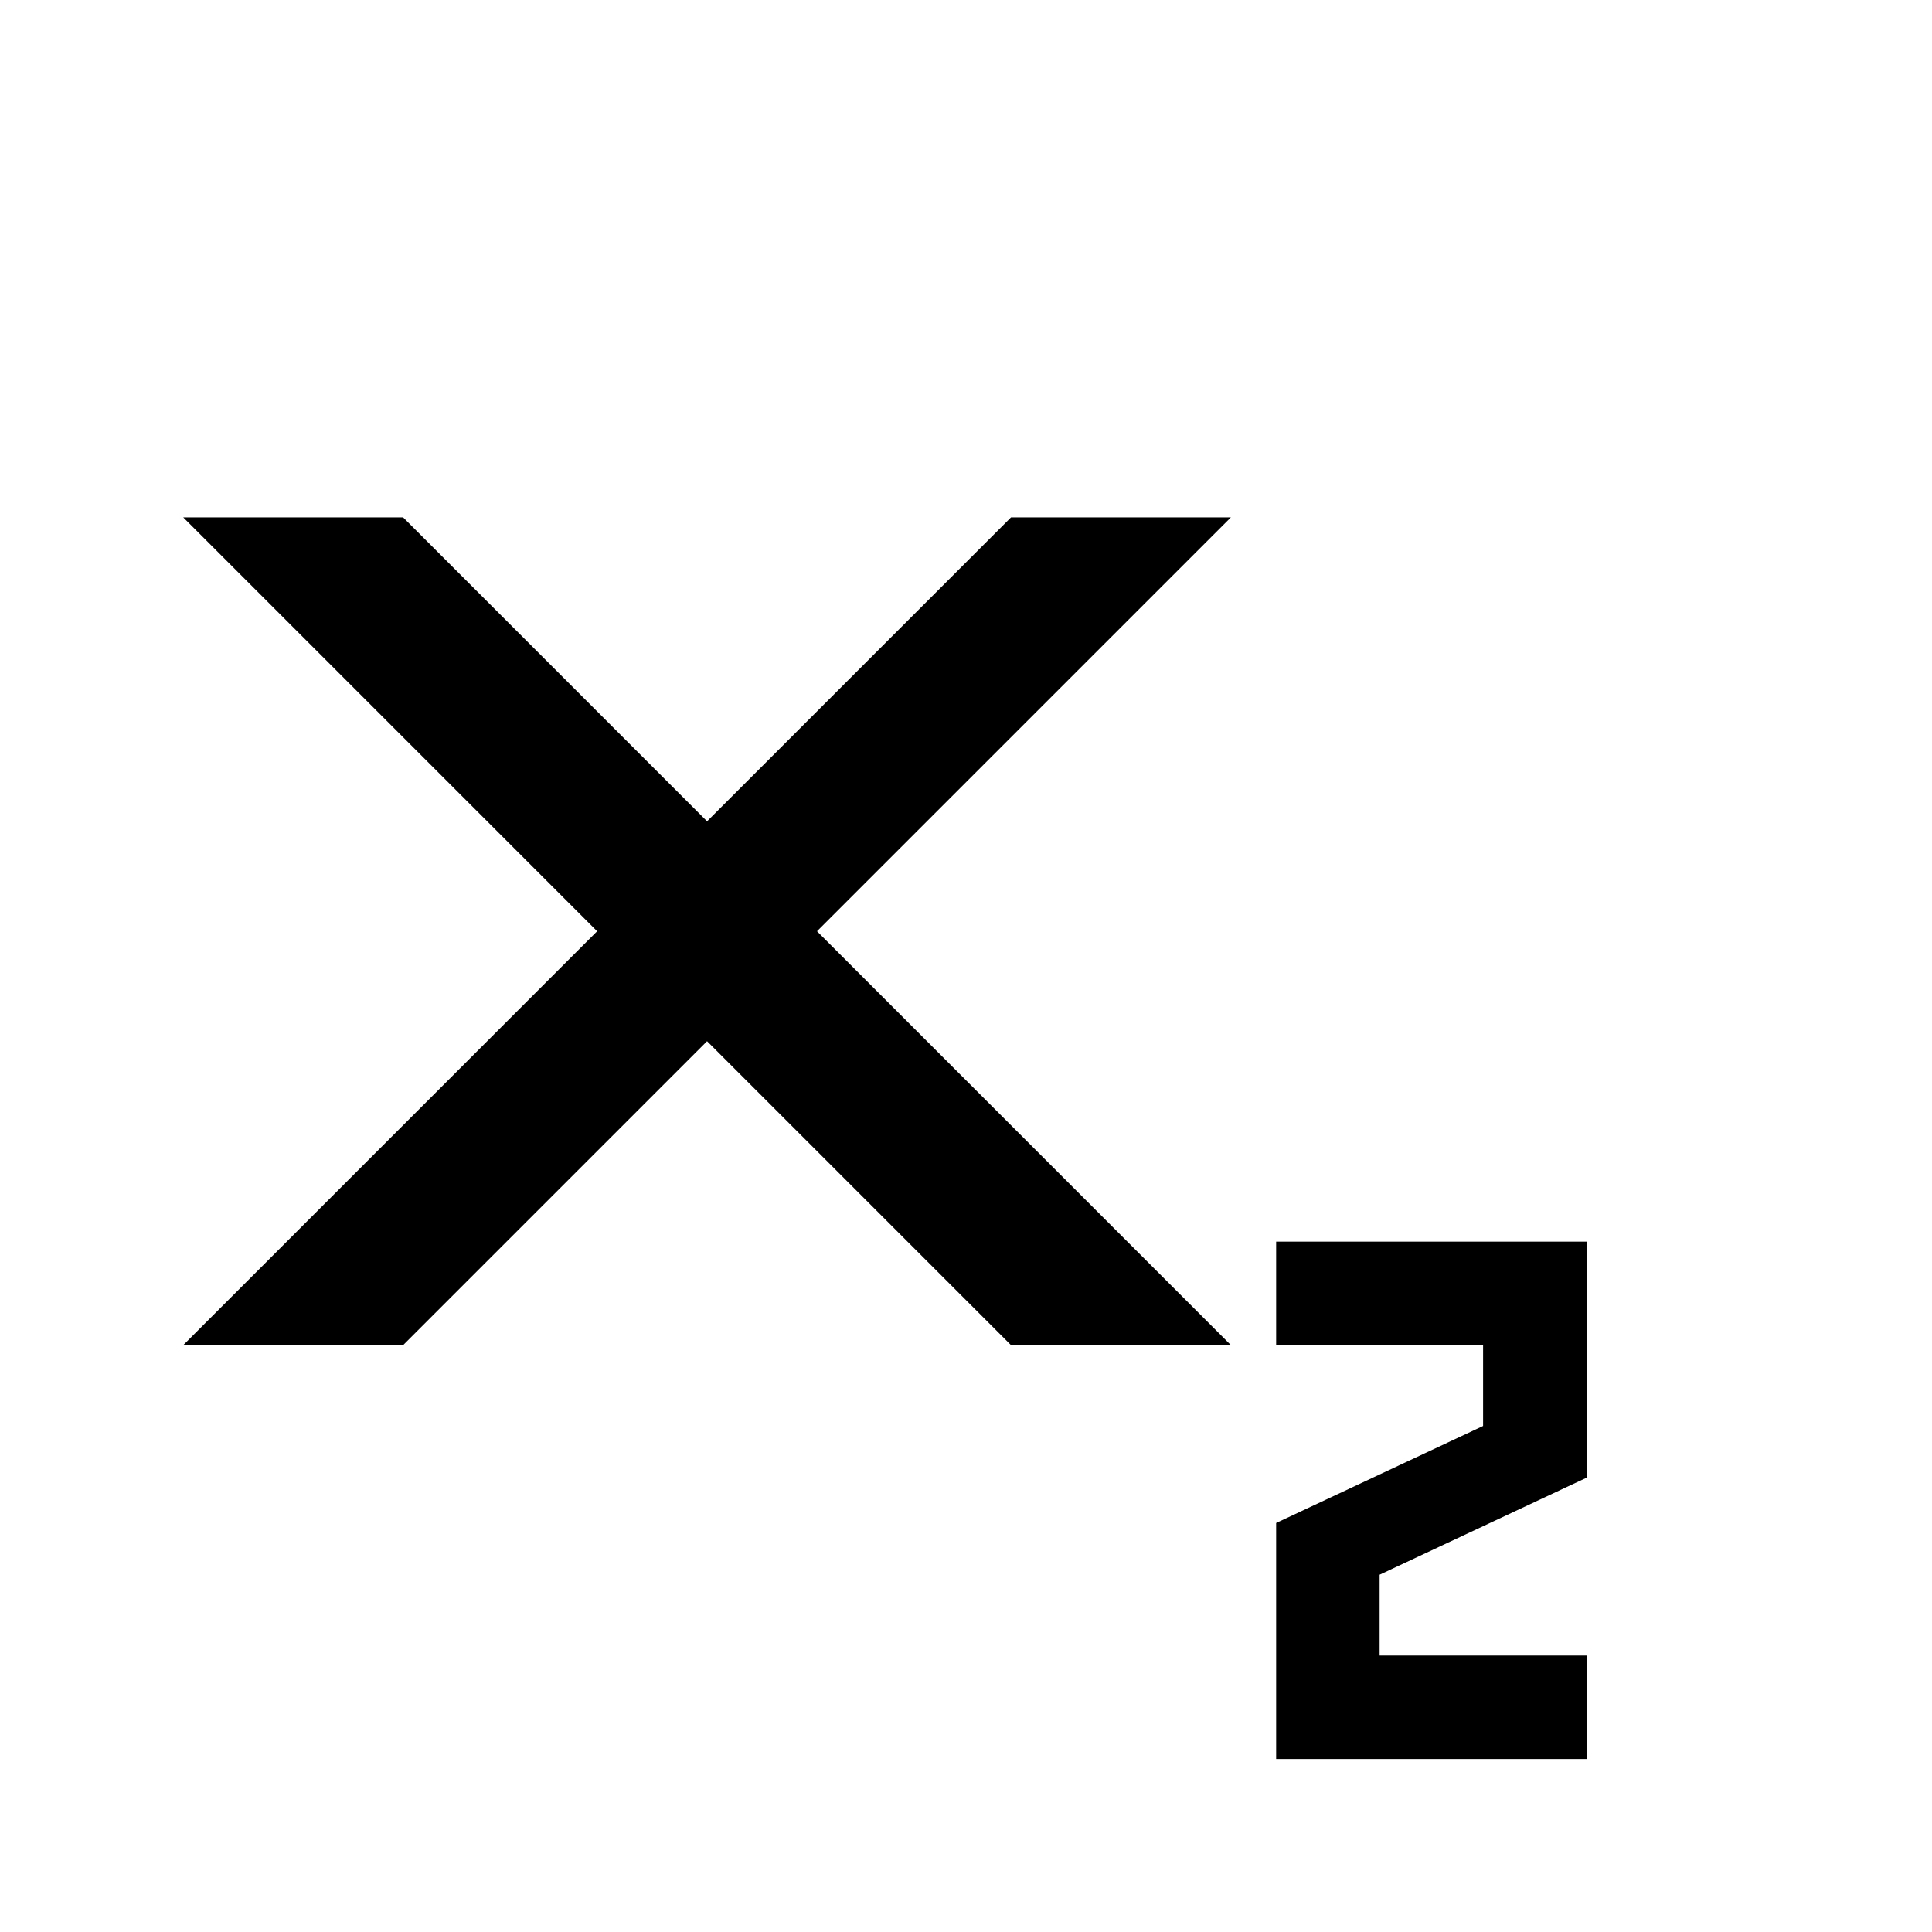 <svg viewBox="0 0 1195 1195" xmlns="http://www.w3.org/2000/svg"><path d="M853.333 974v50h128v64h-192V942l128-60v-50h-128v-64h192v146zm-92-654h-136l-188 188-188-188h-136l256 256-256 256h136l188-188 188 188h136l-256-256z"/></svg>